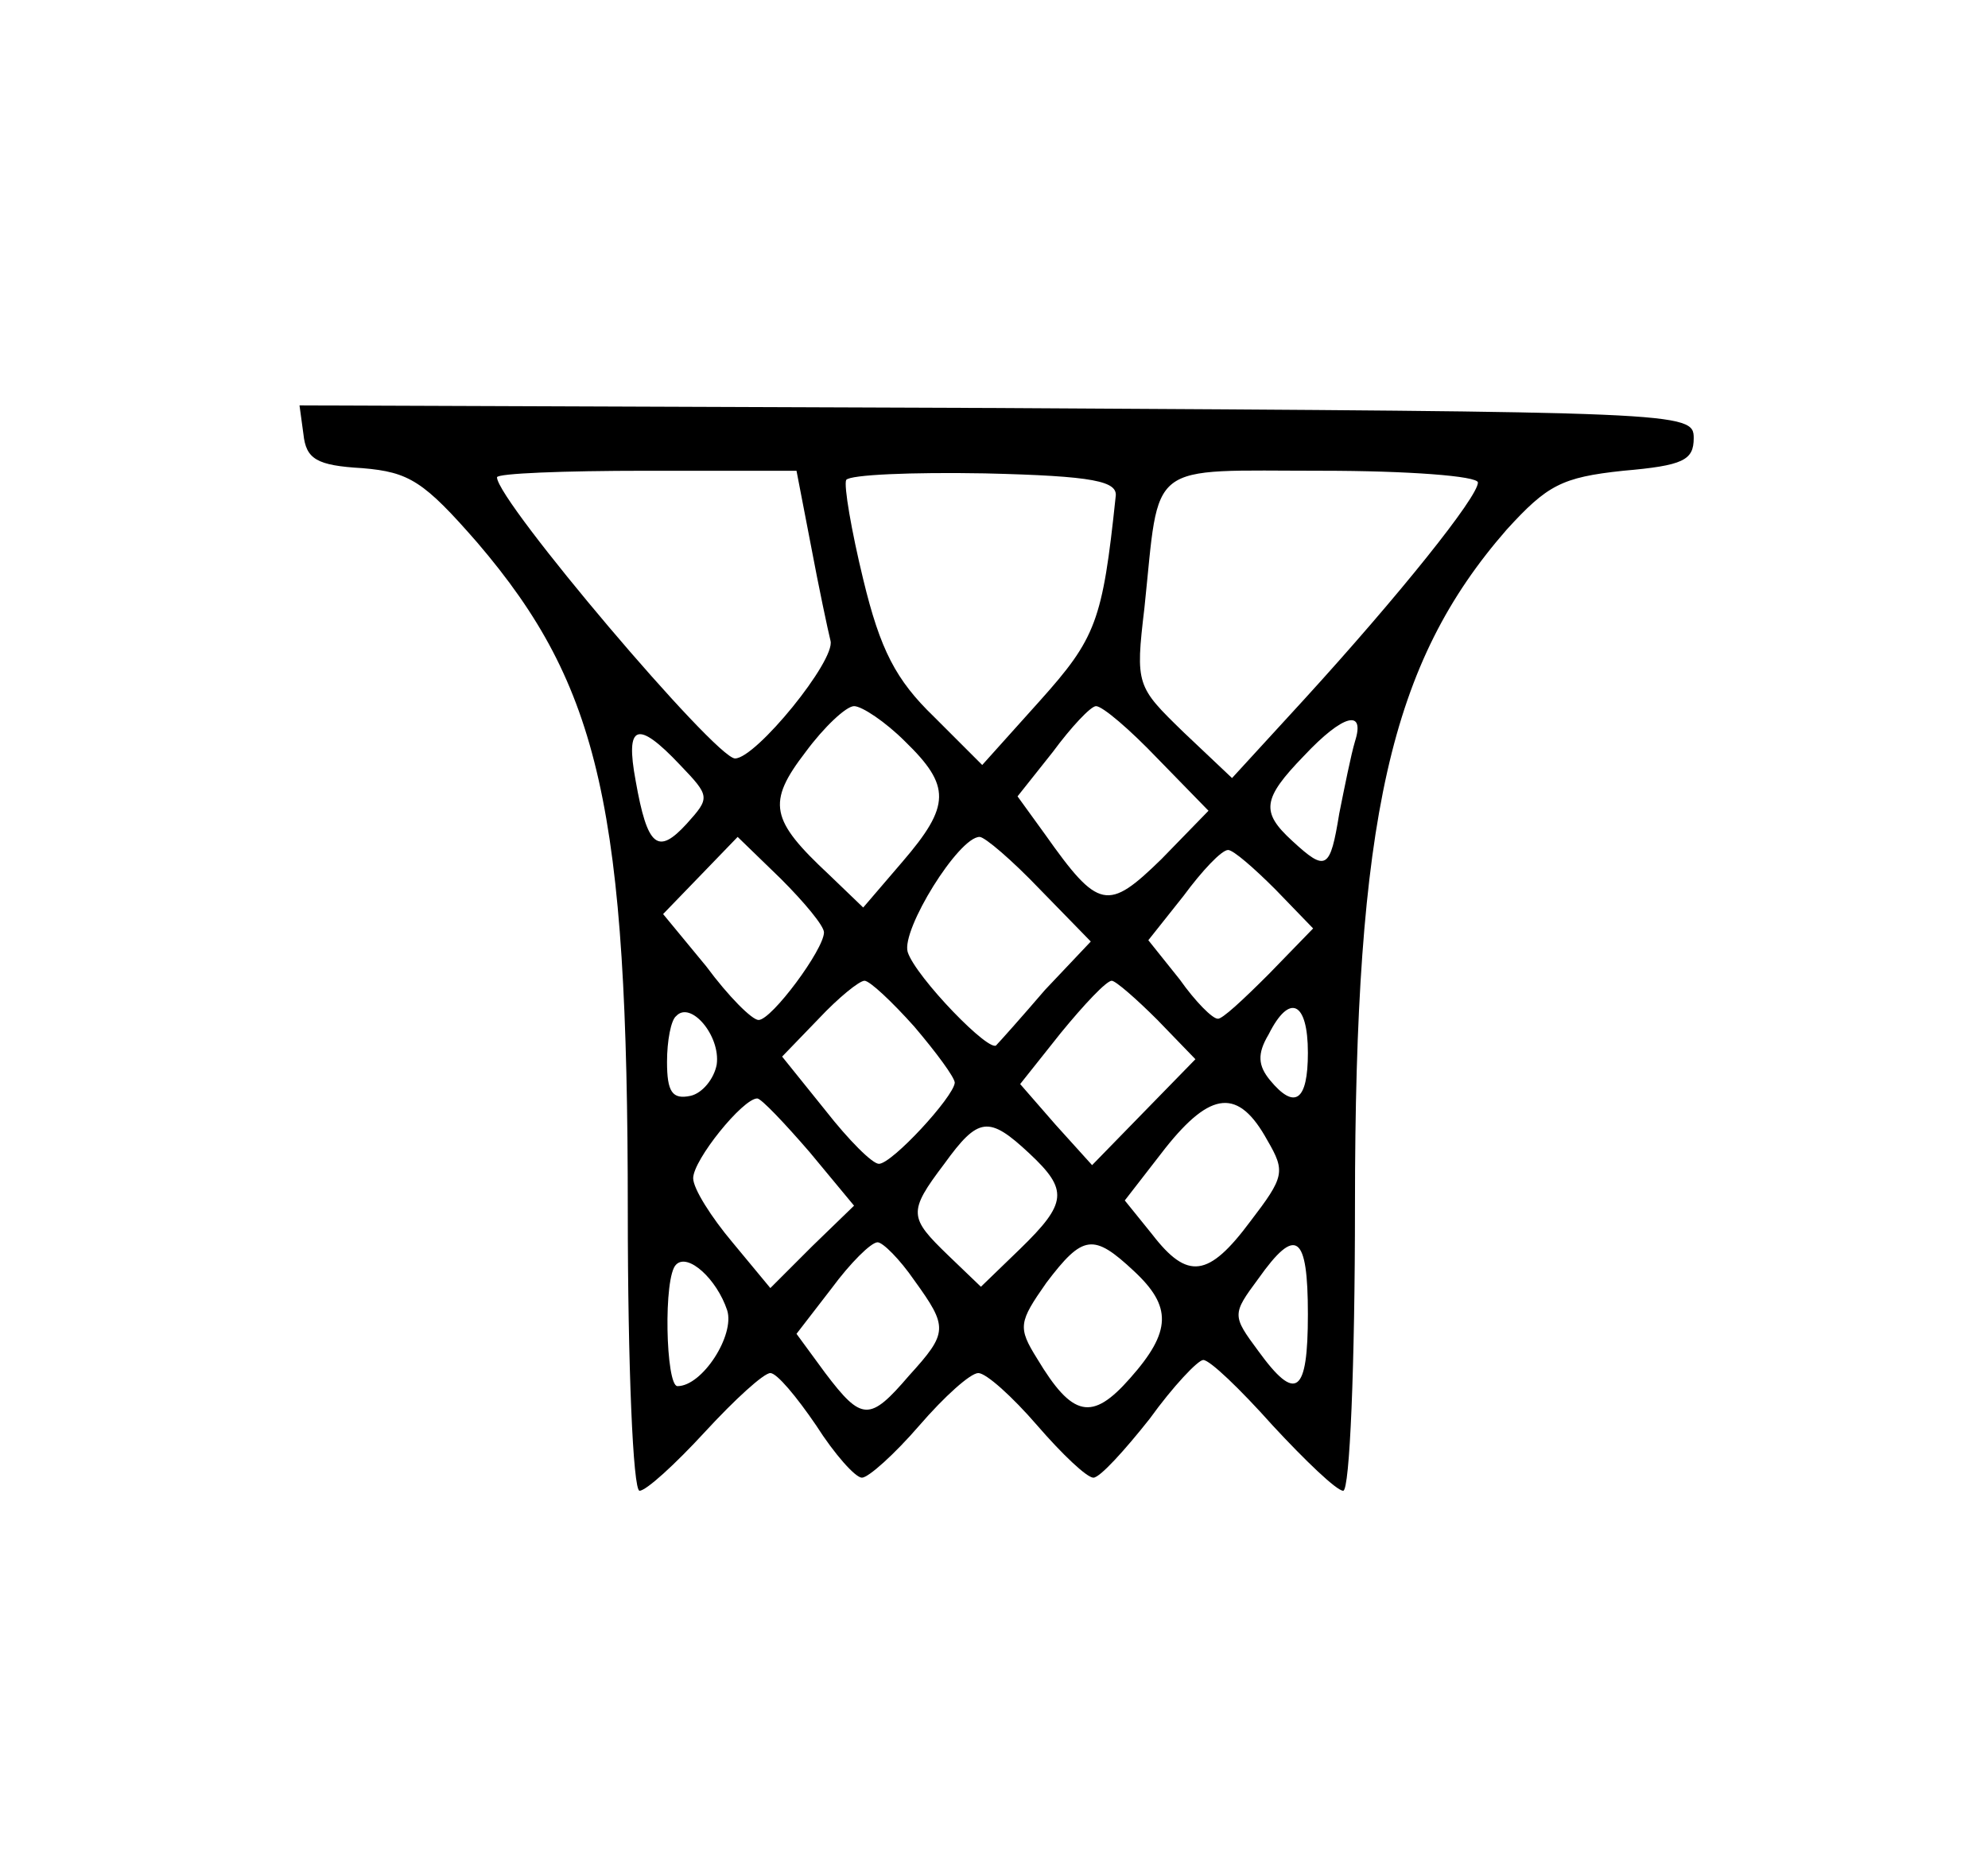 <?xml version="1.0" standalone="no"?>
<!DOCTYPE svg PUBLIC "-//W3C//DTD SVG 20010904//EN"
 "http://www.w3.org/TR/2001/REC-SVG-20010904/DTD/svg10.dtd">
<svg version="1.0" xmlns="http://www.w3.org/2000/svg"
 width="152pt" height="143pt" viewBox="0 0 152 143"
 preserveAspectRatio="xMidYMid meet">

<g transform="translate(0,143) scale(0.1,-0.1)"
fill="#000000" stroke="none">
<path d="M232 1098 c2 -19 10 -24 45 -26 36 -3 47 -10 88 -57 94 -110 115
-204 115 -511 0 -118 4 -214 9 -214 5 0 27 20 50 45 23 25 45 45 50 45 5 0 20
-18 35 -40 14 -22 30 -40 35 -40 5 0 25 18 44 40 19 22 39 40 45 40 6 0 26
-18 45 -40 19 -22 38 -40 43 -40 5 0 24 21 43 45 18 25 37 45 41 45 5 0 28
-22 53 -50 25 -27 49 -50 54 -50 5 0 9 96 9 218 0 297 27 415 116 517 31 34
42 40 89 45 46 4 54 8 54 25 0 20 -8 20 -533 23 l-533 2 3 -22z m388 -85 c6
-32 13 -65 15 -73 4 -15 -57 -90 -73 -90 -15 0 -182 197 -182 215 0 3 51 5
114 5 l115 0 11 -57z m233 37 c-10 -95 -15 -108 -58 -156 l-44 -49 -37 37
c-29 28 -41 51 -54 105 -9 37 -15 72 -13 76 3 4 50 6 106 5 84 -2 102 -6 100
-18z m277 11 c0 -11 -60 -86 -133 -166 l-55 -60 -37 35 c-36 35 -37 36 -30 95
12 114 0 105 136 105 65 0 119 -4 119 -9z m-438 -198 c35 -34 35 -49 -2 -92
l-30 -35 -26 25 c-45 42 -48 55 -18 94 14 19 31 35 37 35 6 0 24 -12 39 -27z
m193 -13 l39 -40 -36 -37 c-41 -40 -48 -39 -89 19 l-21 29 27 34 c14 19 29 35
33 35 5 0 26 -18 47 -40z m151 13 c-3 -10 -8 -35 -12 -55 -7 -43 -10 -45 -36
-21 -24 22 -23 32 9 65 30 32 47 36 39 11z m-516 -18 c23 -24 23 -25 5 -45
-22 -24 -30 -18 -39 33 -8 43 1 47 34 12z m110 -128 c0 -13 -40 -67 -50 -67
-5 0 -23 18 -40 41 l-33 40 29 30 28 29 33 -32 c18 -18 33 -36 33 -41z m165
33 l39 -40 -35 -37 c-18 -21 -35 -40 -37 -42 -4 -8 -62 52 -68 71 -5 17 39 88
55 88 4 0 25 -18 46 -40z m180 0 l29 -30 -34 -35 c-19 -19 -36 -35 -39 -34 -4
0 -17 13 -29 30 l-24 30 27 34 c14 19 29 35 34 35 4 0 20 -14 36 -30z m-276
-105 c17 -20 31 -39 31 -43 -1 -11 -48 -62 -58 -62 -5 0 -23 18 -41 41 l-33
41 28 29 c15 16 31 29 35 29 4 0 21 -16 38 -35z m186 5 l29 -30 -40 -41 -39
-40 -28 31 -27 31 31 39 c18 22 35 40 39 40 3 0 19 -14 35 -30z m-337 -34 c-2
-11 -11 -22 -20 -24 -14 -3 -18 3 -18 26 0 16 3 32 7 35 11 12 34 -15 31 -37z
m452 9 c0 -37 -10 -44 -29 -21 -9 11 -10 20 -1 35 16 32 30 25 30 -14z m-381
-76 l34 -41 -32 -31 -32 -32 -29 35 c-16 19 -30 41 -30 49 0 14 38 61 49 61 3
0 21 -19 40 -41z m350 9 c14 -24 13 -28 -13 -62 -32 -43 -48 -45 -75 -10 l-21
26 31 40 c35 44 56 46 78 6z m-182 -10 c30 -28 29 -38 -7 -73 l-30 -29 -25 24
c-30 29 -31 33 -3 70 26 36 34 37 65 8z m-88 -97 c26 -36 26 -40 -4 -73 -30
-35 -36 -35 -64 2 l-22 30 27 35 c14 19 30 35 35 35 4 0 17 -13 28 -29z m168
7 c29 -27 29 -46 -3 -82 -29 -33 -44 -30 -71 15 -15 24 -14 28 7 58 28 37 36
38 67 9z m133 -33 c0 -61 -9 -68 -38 -28 -20 27 -20 28 0 55 29 41 38 34 38
-27z m-444 3 c6 -19 -19 -58 -38 -58 -9 0 -11 84 -1 93 9 9 31 -11 39 -35z"/>
</g>
</svg>
